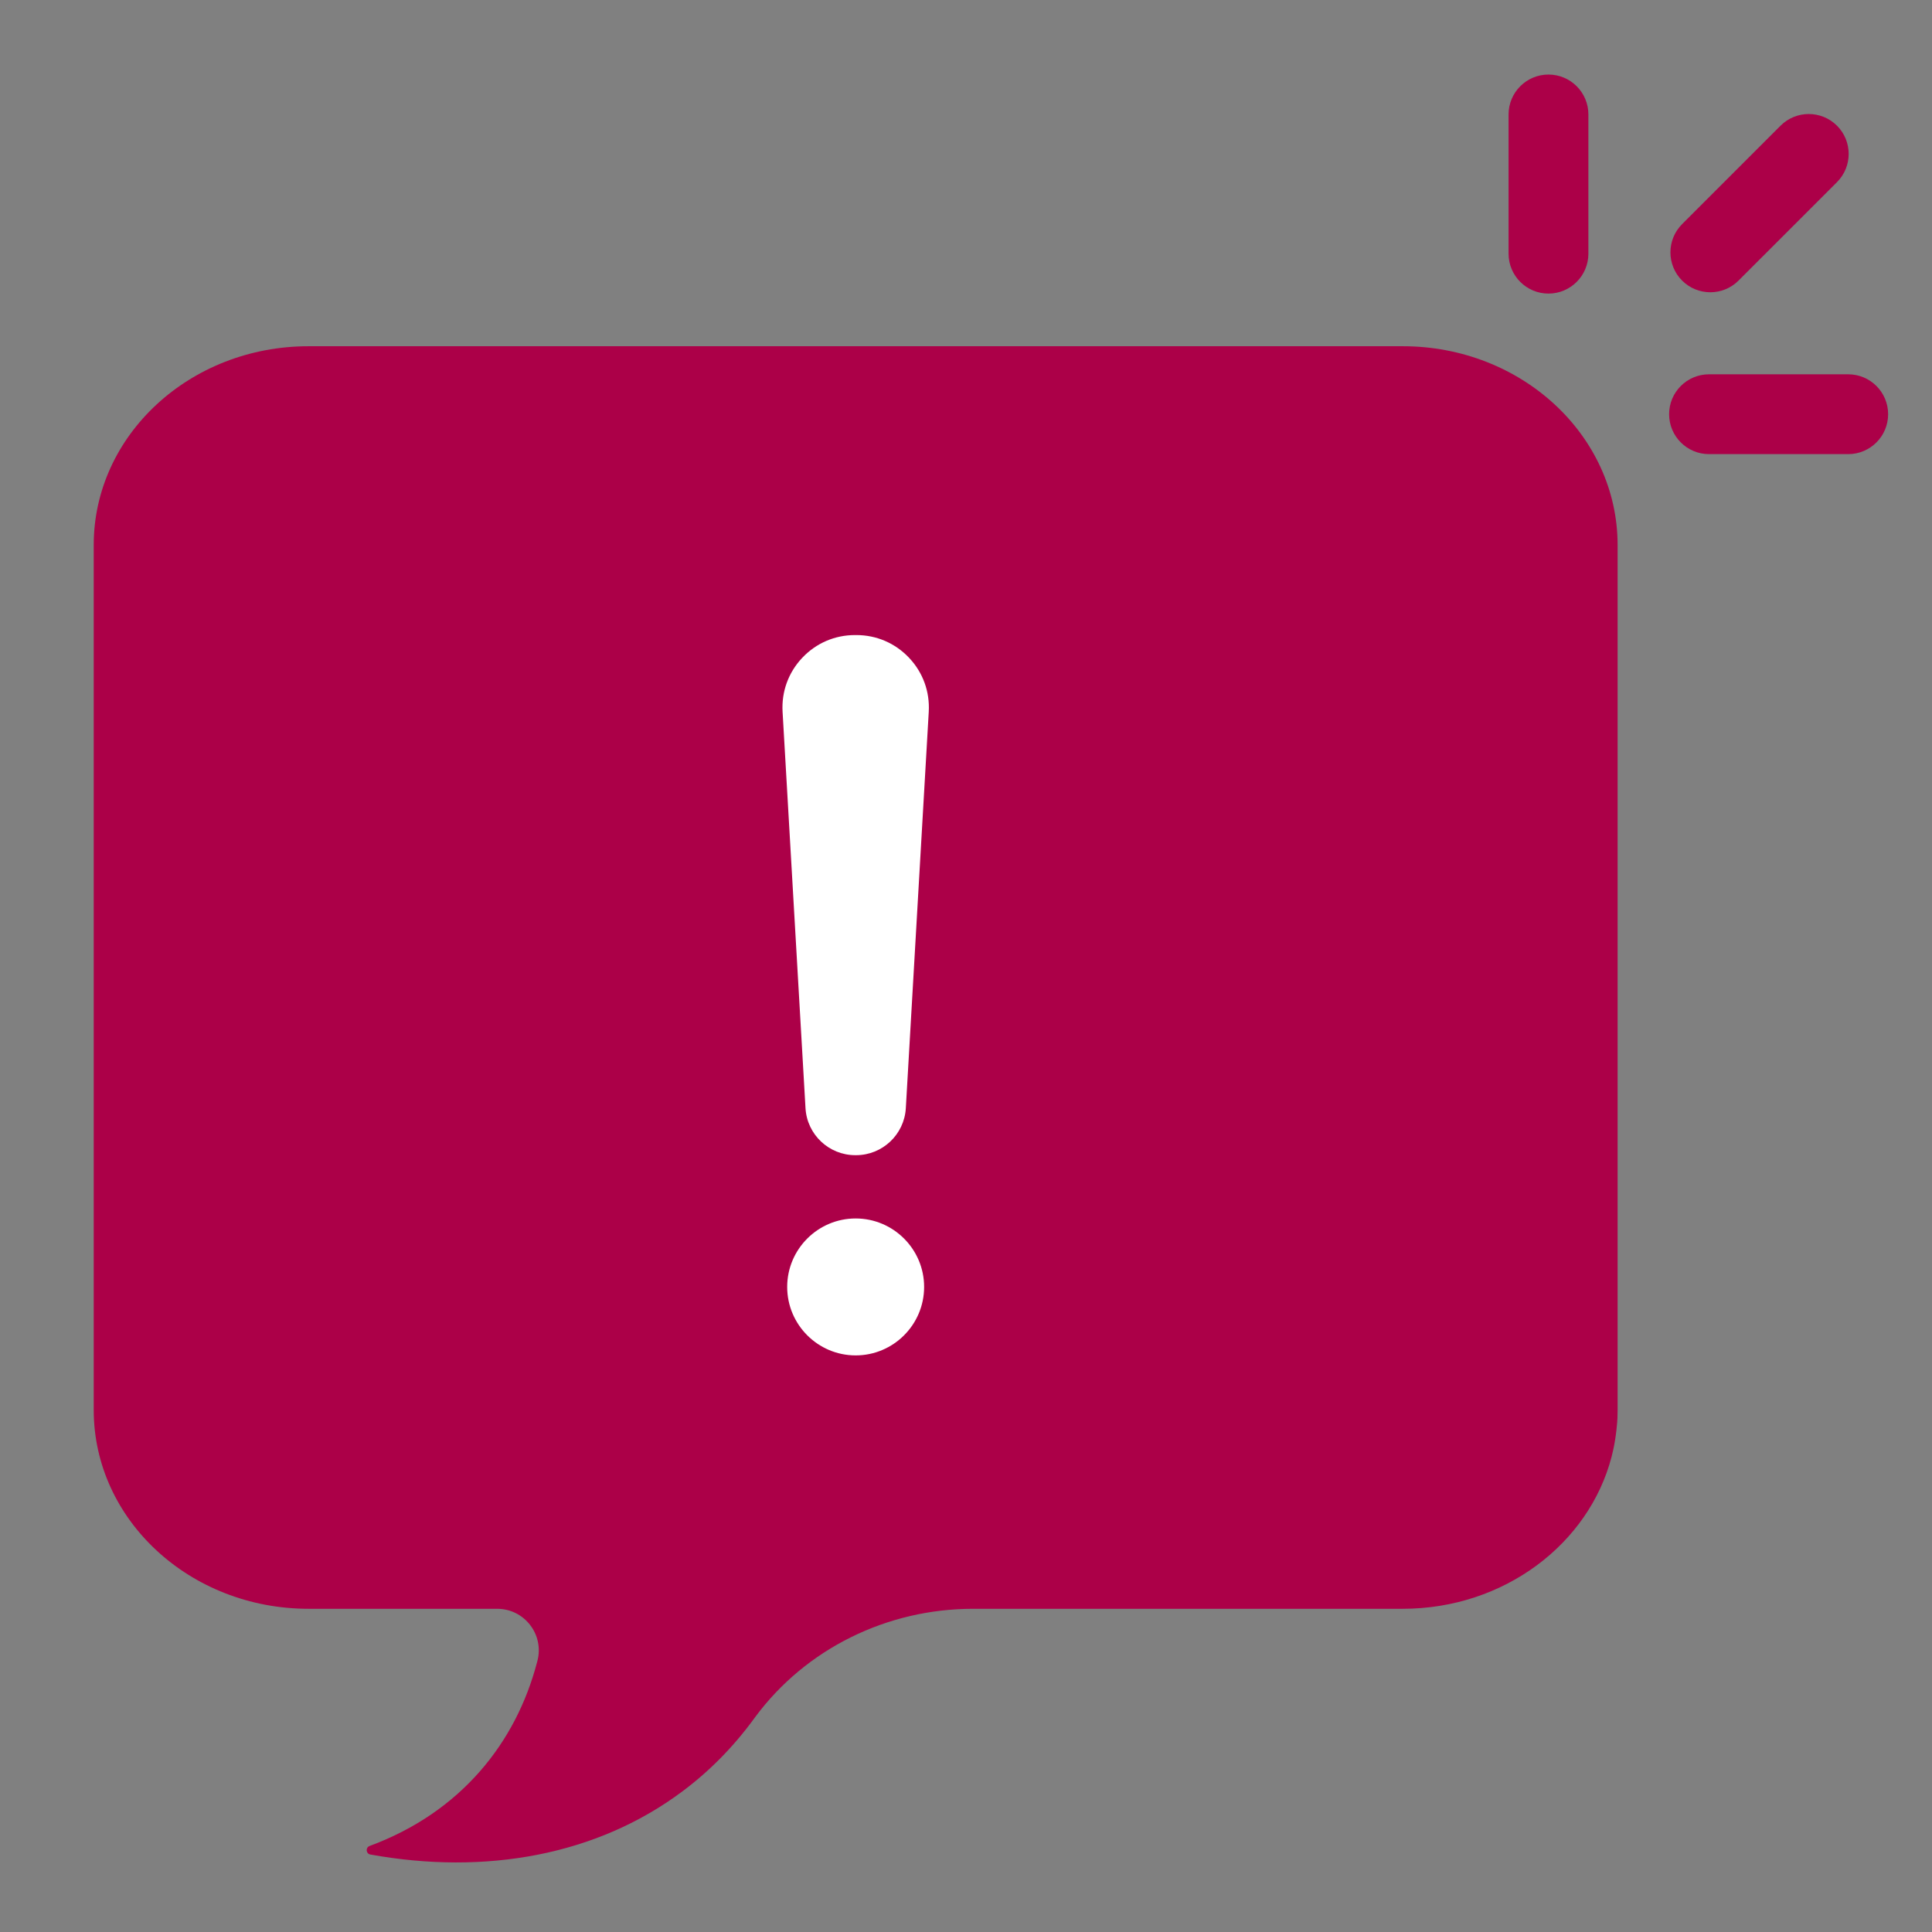 <svg xmlns="http://www.w3.org/2000/svg" xmlns:xlink="http://www.w3.org/1999/xlink" width="500" zoomAndPan="magnify" viewBox="0 0 375 375" height="500" preserveAspectRatio="xMidYMid meet" version="1.2"><rect x="0" y="0" width="375" height="375" fill="#808080" stroke="none"/><defs><clipPath id="85858ae1da"><path d="M 18.191 67 L 314 67 L 314 361.496 L 18.191 361.496 Z M 18.191 67 "/></clipPath><clipPath id="4d0d8965e6"><path d="M 292 14.473 L 309 14.473 L 309 57 L 292 57 Z M 292 14.473 "/></clipPath><clipPath id="4f103d1a62"><path d="M 323.703 72.27 L 366.484 72.27 L 366.484 88.785 L 323.703 88.785 Z M 323.703 72.27 "/></clipPath></defs><g id="49476b1230"><g clip-rule="nonzero" clip-path="url(#85858ae1da)"><path style=" stroke:none;fill-rule:nonzero;fill:#ac0048;fill-opacity:1;" d="M 272.273 67.203 L 59.895 67.203 C 36.859 67.203 18.191 84.473 18.191 105.785 L 18.191 273.672 C 18.191 294.98 36.859 312.266 59.895 312.266 L 96.504 312.266 C 101.785 312.266 105.645 317.254 104.316 322.367 L 104.289 322.469 C 104.27 322.539 104.25 322.621 104.227 322.691 C 100.176 338.121 89.602 351.695 71.746 358.301 C 70.918 358.605 71.016 359.805 71.887 359.961 C 94.203 363.996 115.758 360.129 132.324 347.801 C 137.559 343.918 142.281 339.172 146.34 333.613 C 146.406 333.52 146.477 333.426 146.543 333.336 C 156.426 319.953 172.246 312.266 188.879 312.266 L 272.273 312.266 C 291.926 312.266 308.418 299.668 312.809 282.746 C 312.906 282.32 313.012 281.902 313.113 281.469 C 313.398 280.195 313.598 278.887 313.75 277.574 C 313.781 277.32 313.805 277.055 313.824 276.801 C 313.945 275.777 313.977 274.73 313.977 273.672 L 313.977 105.785 C 313.977 84.473 295.301 67.203 272.273 67.203 "/></g><g clip-rule="nonzero" clip-path="url(#4d0d8965e6)"><path style=" stroke:none;fill-rule:nonzero;fill:#ac0048;fill-opacity:1;" d="M 300.559 56.984 C 296.281 56.984 292.812 53.516 292.812 49.238 L 292.812 22.215 C 292.812 17.938 296.281 14.469 300.559 14.469 C 304.836 14.469 308.305 17.938 308.305 22.215 L 308.305 49.238 C 308.305 53.516 304.836 56.984 300.559 56.984 "/></g><path style=" stroke:none;fill-rule:nonzero;fill:#ac0048;fill-opacity:1;" d="M 326.496 54.461 C 323.473 51.434 323.473 46.531 326.496 43.504 L 345.602 24.398 C 348.629 21.375 353.531 21.375 356.559 24.398 C 359.582 27.422 359.582 32.328 356.559 35.352 L 337.449 54.461 C 334.426 57.484 329.52 57.484 326.496 54.461 "/><g clip-rule="nonzero" clip-path="url(#4f103d1a62)"><path style=" stroke:none;fill-rule:nonzero;fill:#ac0048;fill-opacity:1;" d="M 323.973 80.398 C 323.973 76.121 327.438 72.652 331.719 72.652 L 358.742 72.652 C 363.016 72.652 366.484 76.121 366.484 80.398 C 366.484 84.676 363.016 88.145 358.742 88.145 L 331.719 88.145 C 327.438 88.145 323.973 84.676 323.973 80.398 "/></g><path style=" stroke:none;fill-rule:nonzero;fill:#ffffff;fill-opacity:1;" d="M 166.082 236.504 C 158.758 236.504 152.793 242.465 152.793 249.793 C 152.793 257.121 158.758 263.082 166.082 263.082 C 173.41 263.082 179.371 257.121 179.371 249.793 C 179.371 242.465 173.41 236.504 166.082 236.504 "/><path style=" stroke:none;fill-rule:nonzero;fill:#ffffff;fill-opacity:1;" d="M 176.453 127.68 C 173.766 124.832 170.129 123.266 166.211 123.266 L 165.953 123.266 C 162.039 123.266 158.402 124.832 155.715 127.68 C 153.027 130.527 151.672 134.246 151.898 138.16 L 156.348 215.098 C 156.645 220.215 160.887 224.219 166.012 224.219 L 166.156 224.219 C 171.277 224.219 175.523 220.215 175.82 215.098 L 180.27 138.16 C 180.496 134.246 179.141 130.527 176.453 127.68 "/></g></svg>
